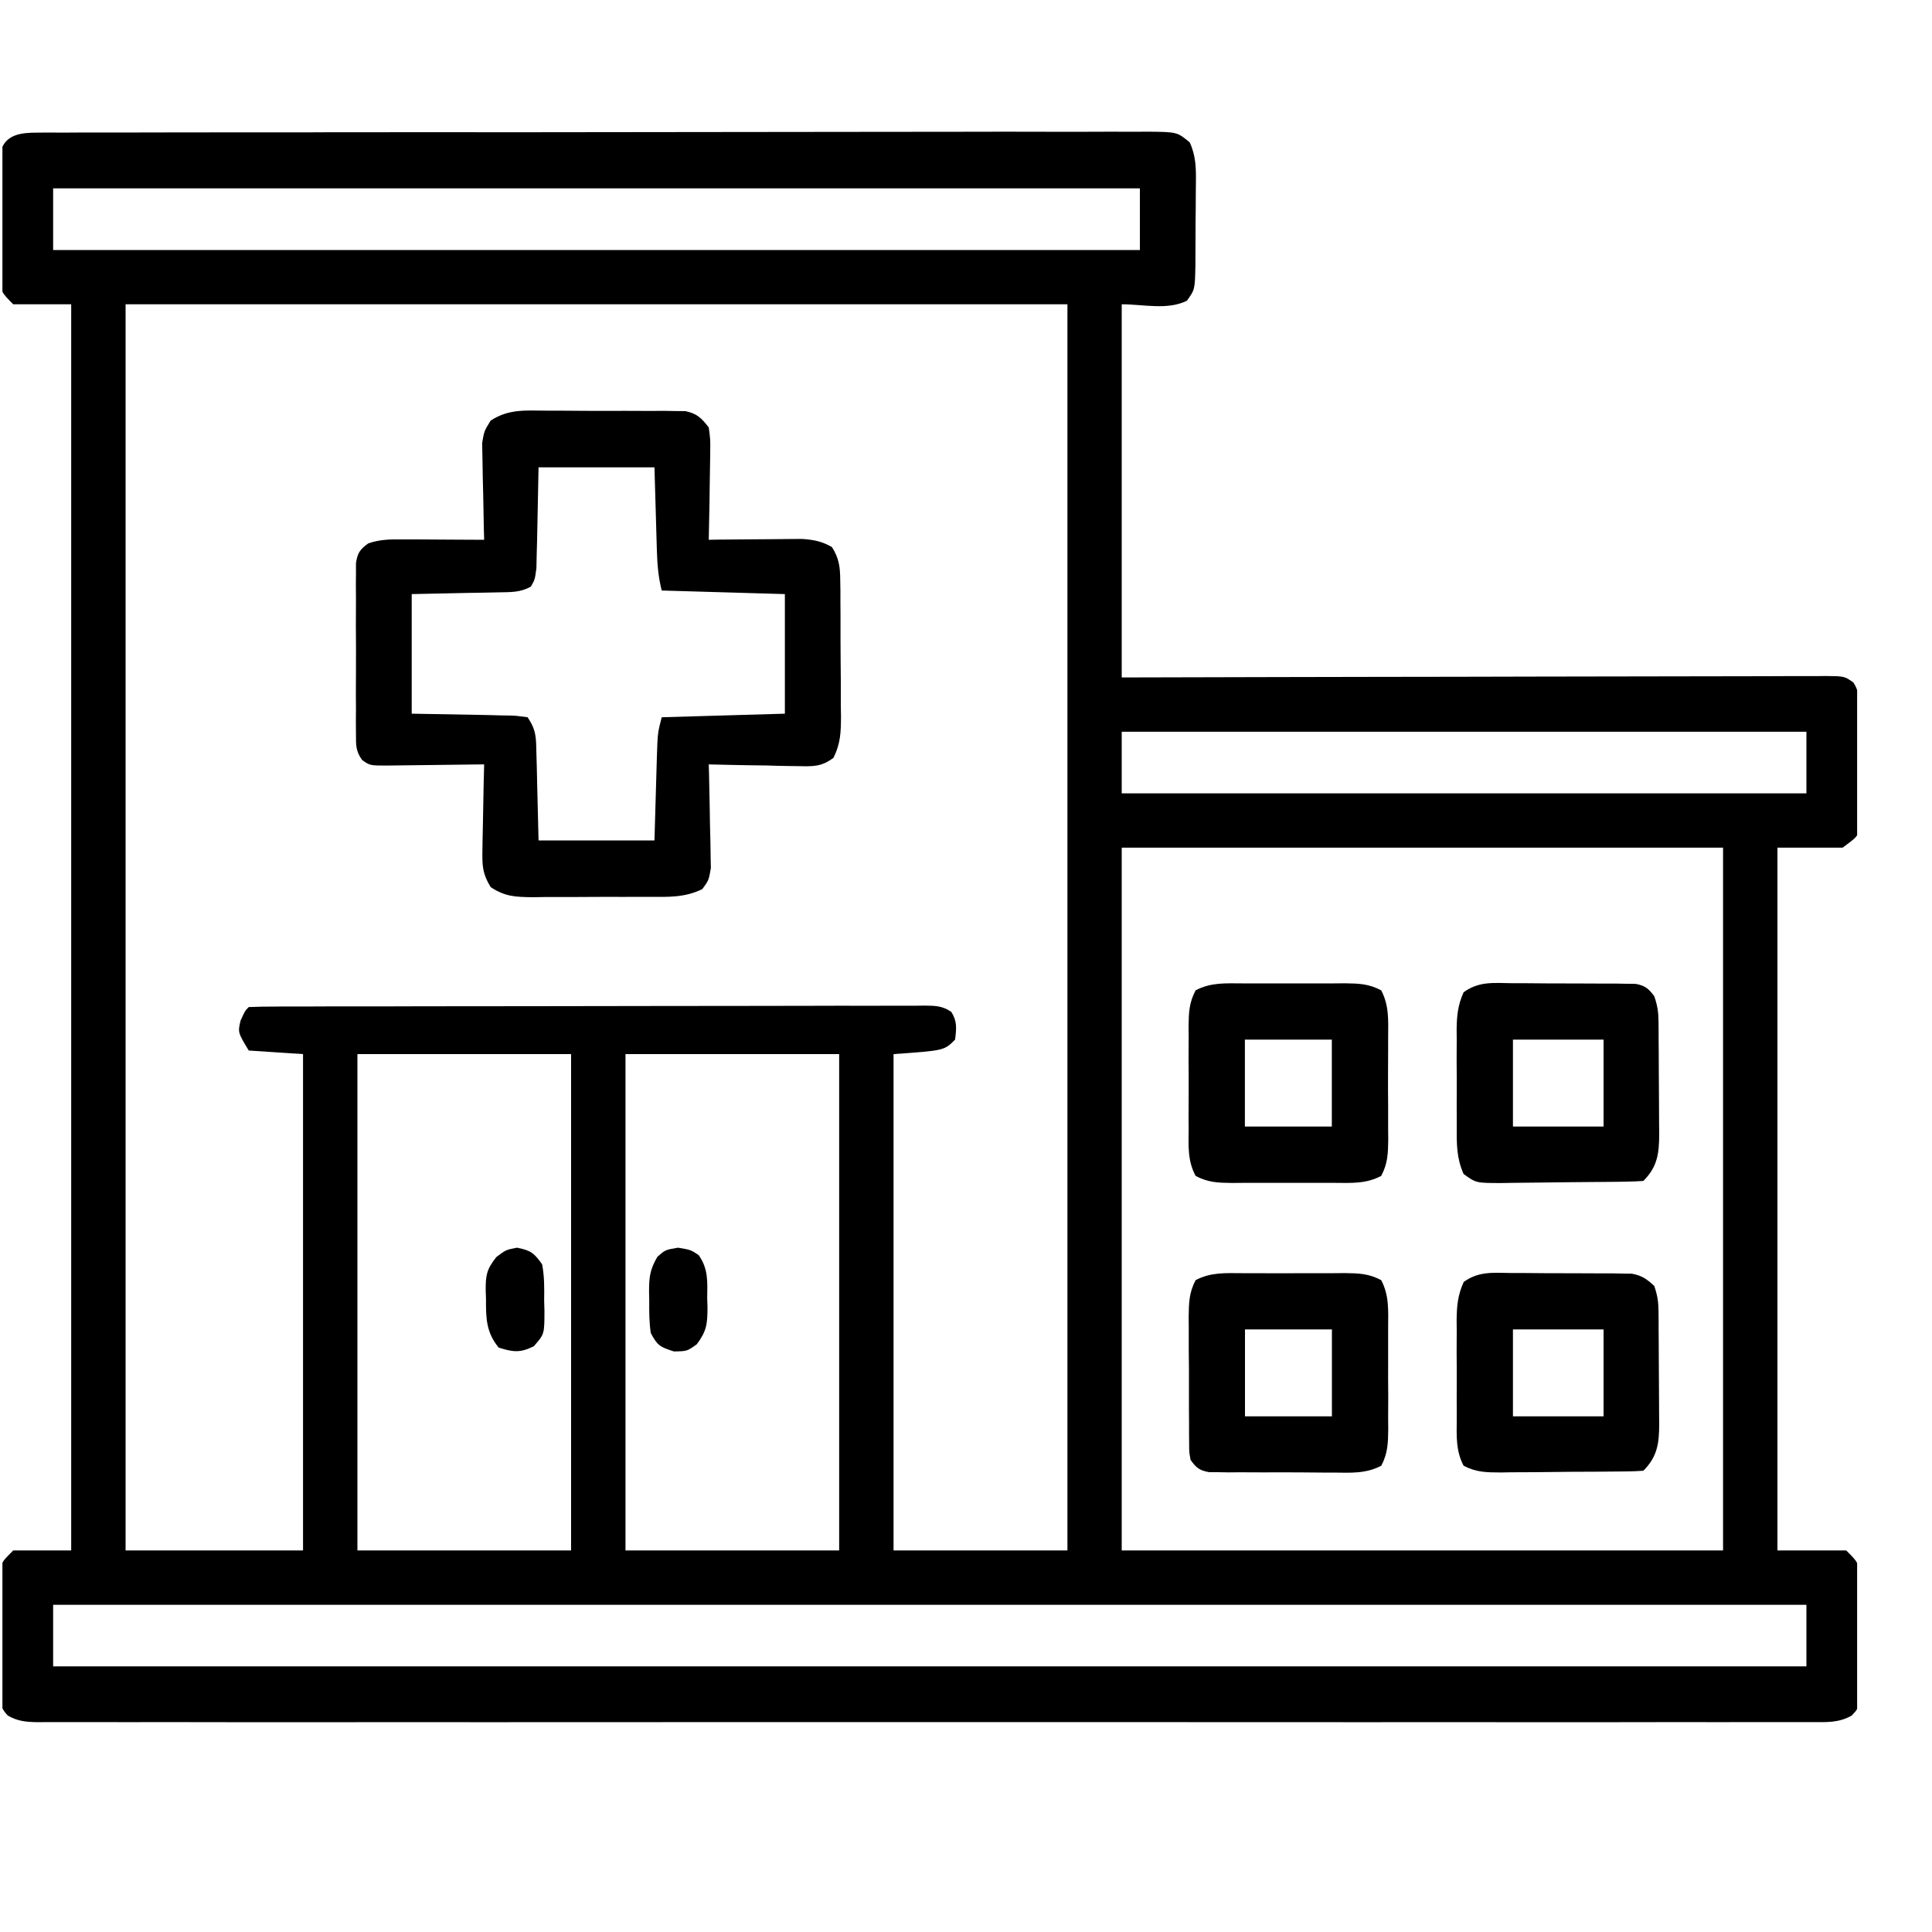 <svg width="20" height="20" viewBox="0 0 20 20" fill="none" xmlns="http://www.w3.org/2000/svg">
<g clip-path="url(#clip0_598_121)">
<path d="M0.381 1.373C0.444 1.373 0.444 1.373 0.508 1.372C0.555 1.372 0.601 1.373 0.649 1.373C0.698 1.373 0.747 1.372 0.798 1.372C0.934 1.371 1.071 1.372 1.208 1.372C1.355 1.372 1.502 1.371 1.65 1.371C1.938 1.37 2.227 1.37 2.515 1.37C2.75 1.37 2.984 1.37 3.219 1.37C3.286 1.369 3.354 1.369 3.421 1.369C3.455 1.369 3.488 1.369 3.523 1.369C4.159 1.368 4.794 1.369 5.43 1.369C6.011 1.369 6.593 1.368 7.175 1.367C7.772 1.366 8.369 1.365 8.966 1.365C9.301 1.365 9.636 1.365 9.972 1.364C10.257 1.363 10.543 1.363 10.828 1.364C10.974 1.364 11.119 1.364 11.265 1.364C11.423 1.363 11.581 1.363 11.738 1.364C11.784 1.364 11.831 1.363 11.879 1.363C12.186 1.366 12.186 1.366 12.316 1.474C12.38 1.613 12.382 1.741 12.38 1.892C12.38 1.922 12.38 1.952 12.379 1.983C12.379 2.047 12.379 2.11 12.378 2.174C12.376 2.271 12.376 2.368 12.376 2.465C12.376 2.527 12.375 2.589 12.375 2.651C12.375 2.68 12.375 2.709 12.375 2.739C12.37 2.997 12.37 2.997 12.287 3.113C12.086 3.213 11.838 3.15 11.612 3.15C11.612 4.425 11.612 5.699 11.612 7.013C12.422 7.011 12.422 7.011 13.249 7.009C13.59 7.008 13.931 7.007 14.273 7.007C14.815 7.006 15.357 7.006 15.899 7.004C16.294 7.003 16.689 7.002 17.084 7.002C17.293 7.002 17.502 7.001 17.711 7.001C17.908 7 18.105 7 18.302 7C18.374 7 18.446 7 18.518 6.999C18.617 6.999 18.715 6.999 18.814 6.999C18.843 6.999 18.872 6.998 18.901 6.998C19.094 7 19.094 7 19.186 7.065C19.235 7.141 19.239 7.188 19.24 7.277C19.24 7.308 19.241 7.338 19.241 7.369C19.241 7.418 19.241 7.418 19.241 7.468C19.241 7.502 19.241 7.536 19.242 7.571C19.242 7.642 19.242 7.713 19.241 7.784C19.241 7.893 19.242 8.002 19.243 8.112C19.244 8.181 19.244 8.25 19.243 8.319C19.244 8.352 19.244 8.385 19.245 8.418C19.244 8.449 19.244 8.479 19.244 8.51C19.244 8.55 19.244 8.55 19.244 8.591C19.225 8.663 19.225 8.663 19.075 8.775C18.852 8.775 18.629 8.775 18.4 8.775C18.4 11.176 18.4 13.576 18.4 16.05C18.635 16.05 18.87 16.05 19.112 16.05C19.239 16.177 19.239 16.177 19.24 16.315C19.24 16.345 19.241 16.375 19.241 16.407C19.241 16.456 19.241 16.456 19.241 16.506C19.241 16.556 19.241 16.556 19.242 16.608C19.242 16.679 19.242 16.75 19.241 16.822C19.241 16.931 19.242 17.04 19.243 17.149C19.244 17.218 19.244 17.288 19.243 17.357C19.244 17.389 19.244 17.422 19.245 17.456C19.244 17.486 19.244 17.517 19.244 17.548C19.244 17.588 19.244 17.588 19.244 17.629C19.225 17.7 19.225 17.7 19.168 17.76C19.035 17.835 18.91 17.828 18.762 17.827C18.73 17.827 18.698 17.827 18.665 17.827C18.556 17.828 18.448 17.827 18.34 17.827C18.262 17.827 18.184 17.827 18.106 17.827C17.891 17.828 17.677 17.828 17.462 17.827C17.23 17.827 16.999 17.827 16.767 17.828C16.34 17.828 15.912 17.828 15.485 17.828C15.09 17.828 14.695 17.827 14.3 17.828C14.261 17.828 14.261 17.828 14.221 17.828C14.115 17.828 14.008 17.828 13.902 17.828C12.905 17.828 11.908 17.828 10.911 17.827C10.025 17.827 9.139 17.827 8.253 17.827C7.258 17.828 6.263 17.828 5.268 17.828C5.161 17.828 5.055 17.828 4.949 17.828C4.91 17.828 4.91 17.828 4.87 17.828C4.476 17.827 4.081 17.828 3.686 17.828C3.238 17.828 2.789 17.828 2.34 17.828C2.111 17.827 1.882 17.827 1.653 17.827C1.444 17.828 1.234 17.828 1.025 17.827C0.949 17.827 0.873 17.827 0.797 17.827C0.694 17.828 0.591 17.827 0.488 17.827C0.443 17.827 0.443 17.827 0.397 17.828C0.275 17.826 0.189 17.821 0.081 17.76C0.011 17.685 0.006 17.65 0.006 17.548C0.006 17.517 0.005 17.487 0.005 17.456C0.005 17.423 0.006 17.39 0.006 17.357C0.006 17.323 0.006 17.289 0.006 17.255C0.006 17.183 0.006 17.112 0.007 17.041C0.008 16.932 0.008 16.823 0.008 16.713C0.008 16.644 0.008 16.575 0.009 16.506C0.008 16.473 0.008 16.441 0.008 16.407C0.009 16.376 0.009 16.346 0.01 16.315C0.01 16.275 0.01 16.275 0.01 16.234C0.025 16.163 0.025 16.163 0.137 16.05C0.335 16.05 0.533 16.05 0.737 16.05C0.737 11.793 0.737 7.536 0.737 3.15C0.539 3.15 0.341 3.15 0.137 3.15C0.011 3.023 0.011 3.023 0.01 2.885C0.009 2.855 0.009 2.825 0.008 2.793C0.008 2.761 0.008 2.728 0.009 2.694C0.008 2.644 0.008 2.644 0.008 2.592C0.008 2.521 0.008 2.45 0.008 2.378C0.008 2.269 0.007 2.16 0.006 2.051C0.006 1.982 0.006 1.913 0.006 1.843C0.006 1.811 0.005 1.778 0.005 1.744C0.005 1.714 0.006 1.683 0.006 1.652C0.006 1.625 0.006 1.599 0.006 1.571C0.054 1.391 0.218 1.373 0.381 1.373ZM0.55 1.95C0.55 2.16 0.55 2.371 0.55 2.588C4.262 2.588 7.975 2.588 11.8 2.588C11.8 2.377 11.8 2.167 11.8 1.95C8.087 1.95 4.375 1.95 0.55 1.95ZM1.3 3.15C1.3 7.407 1.3 11.664 1.3 16.05C1.906 16.05 2.513 16.05 3.137 16.05C3.137 14.355 3.137 12.659 3.137 10.912C2.952 10.9 2.766 10.888 2.575 10.875C2.462 10.688 2.462 10.688 2.49 10.566C2.537 10.463 2.537 10.463 2.575 10.425C2.667 10.421 2.759 10.42 2.852 10.42C2.881 10.42 2.911 10.419 2.941 10.419C3.04 10.419 3.139 10.419 3.238 10.419C3.309 10.419 3.38 10.419 3.45 10.418C3.643 10.418 3.836 10.418 4.029 10.418C4.149 10.417 4.269 10.417 4.39 10.417C4.766 10.417 5.142 10.416 5.518 10.416C5.952 10.416 6.387 10.415 6.822 10.414C7.158 10.413 7.493 10.413 7.829 10.413C8.029 10.413 8.23 10.413 8.431 10.412C8.619 10.411 8.808 10.411 8.997 10.412C9.066 10.412 9.135 10.412 9.205 10.411C9.299 10.411 9.394 10.411 9.488 10.411C9.516 10.411 9.543 10.411 9.572 10.41C9.681 10.411 9.756 10.412 9.848 10.475C9.91 10.573 9.901 10.649 9.887 10.762C9.775 10.875 9.775 10.875 9.25 10.912C9.25 12.608 9.25 14.303 9.25 16.05C9.844 16.05 10.438 16.05 11.05 16.05C11.05 11.793 11.05 7.536 11.05 3.15C7.832 3.15 4.615 3.15 1.3 3.15ZM11.612 7.575C11.612 7.785 11.612 7.996 11.612 8.213C13.951 8.213 16.29 8.213 18.7 8.213C18.7 8.002 18.7 7.792 18.7 7.575C16.361 7.575 14.022 7.575 11.612 7.575ZM11.612 8.775C11.612 11.176 11.612 13.576 11.612 16.05C13.666 16.05 15.721 16.05 17.837 16.05C17.837 13.649 17.837 11.248 17.837 8.775C15.783 8.775 13.729 8.775 11.612 8.775ZM3.7 10.912C3.7 12.608 3.7 14.303 3.7 16.05C4.43 16.05 5.16 16.05 5.912 16.05C5.912 14.355 5.912 12.659 5.912 10.912C5.182 10.912 4.452 10.912 3.7 10.912ZM6.475 10.912C6.475 12.608 6.475 14.303 6.475 16.05C7.205 16.05 7.935 16.05 8.687 16.05C8.687 14.355 8.687 12.659 8.687 10.912C7.957 10.912 7.227 10.912 6.475 10.912ZM0.55 16.613C0.55 16.823 0.55 17.033 0.55 17.25C6.539 17.25 12.529 17.25 18.7 17.25C18.7 17.04 18.7 16.829 18.7 16.613C12.71 16.613 6.721 16.613 0.55 16.613Z" fill="black"/>
<path d="M5.648 4.251C5.713 4.251 5.713 4.251 5.779 4.251C5.871 4.251 5.963 4.252 6.055 4.253C6.195 4.254 6.336 4.253 6.477 4.253C6.566 4.253 6.655 4.253 6.744 4.254C6.808 4.254 6.808 4.254 6.872 4.253C6.931 4.254 6.931 4.254 6.991 4.255C7.042 4.255 7.042 4.255 7.095 4.256C7.216 4.281 7.262 4.328 7.337 4.425C7.354 4.549 7.354 4.549 7.352 4.694C7.352 4.72 7.351 4.745 7.351 4.772C7.35 4.853 7.348 4.934 7.347 5.016C7.346 5.071 7.345 5.126 7.345 5.182C7.343 5.317 7.34 5.452 7.337 5.588C7.369 5.587 7.401 5.587 7.434 5.586C7.553 5.585 7.672 5.584 7.792 5.583C7.843 5.583 7.894 5.583 7.946 5.582C8.02 5.581 8.094 5.581 8.169 5.58C8.213 5.58 8.258 5.579 8.304 5.579C8.426 5.588 8.506 5.603 8.612 5.663C8.685 5.777 8.697 5.868 8.698 6.002C8.699 6.04 8.699 6.077 8.7 6.116C8.7 6.157 8.7 6.197 8.7 6.239C8.7 6.302 8.7 6.302 8.701 6.366C8.701 6.454 8.701 6.542 8.701 6.631C8.701 6.766 8.703 6.901 8.704 7.036C8.704 7.122 8.704 7.208 8.704 7.294C8.705 7.334 8.706 7.374 8.706 7.416C8.705 7.58 8.702 7.696 8.628 7.845C8.502 7.939 8.417 7.934 8.26 7.931C8.22 7.93 8.22 7.93 8.18 7.93C8.096 7.929 8.012 7.927 7.928 7.924C7.871 7.923 7.814 7.922 7.756 7.922C7.617 7.92 7.477 7.916 7.337 7.913C7.338 7.948 7.339 7.984 7.34 8.02C7.343 8.153 7.346 8.285 7.348 8.417C7.348 8.474 7.35 8.531 7.351 8.589C7.354 8.671 7.355 8.753 7.356 8.835C7.357 8.885 7.357 8.934 7.359 8.985C7.337 9.113 7.337 9.113 7.27 9.204C7.087 9.294 6.913 9.285 6.711 9.284C6.648 9.284 6.648 9.284 6.582 9.284C6.493 9.285 6.403 9.285 6.313 9.284C6.175 9.284 6.038 9.285 5.9 9.286C5.813 9.286 5.725 9.286 5.638 9.286C5.597 9.287 5.556 9.287 5.513 9.288C5.336 9.285 5.231 9.283 5.08 9.184C4.995 9.047 4.991 8.963 4.994 8.802C4.994 8.777 4.994 8.751 4.995 8.725C4.996 8.644 4.998 8.563 5 8.482C5.001 8.427 5.002 8.372 5.003 8.317C5.005 8.182 5.008 8.047 5.012 7.913C4.976 7.913 4.941 7.914 4.904 7.914C4.771 7.916 4.638 7.918 4.506 7.919C4.448 7.919 4.391 7.92 4.333 7.921C4.251 7.922 4.168 7.923 4.086 7.924C4.06 7.924 4.034 7.925 4.008 7.925C3.83 7.925 3.83 7.925 3.749 7.868C3.682 7.775 3.685 7.714 3.685 7.6C3.685 7.559 3.684 7.518 3.684 7.476C3.684 7.432 3.685 7.387 3.685 7.342C3.685 7.274 3.685 7.274 3.684 7.204C3.684 7.108 3.685 7.012 3.685 6.917C3.686 6.769 3.685 6.622 3.684 6.475C3.684 6.382 3.685 6.289 3.685 6.196C3.684 6.129 3.684 6.129 3.684 6.062C3.684 6.021 3.685 5.98 3.685 5.938C3.685 5.902 3.685 5.866 3.685 5.829C3.702 5.721 3.726 5.689 3.812 5.625C3.94 5.582 4.039 5.583 4.174 5.584C4.247 5.584 4.247 5.584 4.321 5.584C4.373 5.585 4.424 5.585 4.475 5.585C4.527 5.585 4.579 5.586 4.631 5.586C4.758 5.586 4.885 5.587 5.012 5.588C5.011 5.554 5.01 5.521 5.009 5.487C5.006 5.364 5.004 5.241 5.002 5.117C5.001 5.064 5 5.011 4.998 4.957C4.996 4.881 4.995 4.804 4.994 4.727C4.993 4.681 4.992 4.635 4.991 4.587C5.012 4.463 5.012 4.463 5.079 4.354C5.263 4.234 5.433 4.249 5.648 4.251ZM5.575 4.838C5.567 5.215 5.567 5.215 5.56 5.593C5.558 5.663 5.558 5.663 5.556 5.735C5.555 5.783 5.554 5.831 5.553 5.881C5.537 6 5.537 6 5.496 6.072C5.385 6.135 5.286 6.129 5.159 6.132C5.113 6.133 5.066 6.134 5.017 6.135C4.958 6.136 4.898 6.137 4.836 6.138C4.647 6.142 4.457 6.146 4.262 6.15C4.262 6.558 4.262 6.967 4.262 7.388C4.654 7.395 4.654 7.395 5.045 7.402C5.094 7.403 5.142 7.405 5.192 7.406C5.231 7.406 5.231 7.406 5.27 7.407C5.344 7.409 5.344 7.409 5.462 7.425C5.554 7.563 5.549 7.638 5.553 7.803C5.554 7.85 5.555 7.897 5.557 7.945C5.558 8.005 5.559 8.064 5.561 8.126C5.565 8.315 5.57 8.505 5.575 8.7C5.971 8.7 6.367 8.7 6.775 8.7C6.786 8.337 6.786 8.337 6.796 7.973C6.797 7.928 6.799 7.882 6.8 7.836C6.802 7.789 6.803 7.743 6.805 7.695C6.812 7.575 6.812 7.575 6.85 7.425C7.27 7.413 7.691 7.4 8.125 7.388C8.125 6.979 8.125 6.571 8.125 6.15C7.704 6.138 7.283 6.125 6.85 6.113C6.814 5.969 6.805 5.849 6.8 5.702C6.799 5.656 6.797 5.611 6.796 5.564C6.794 5.478 6.794 5.478 6.791 5.391C6.783 5.117 6.783 5.117 6.775 4.838C6.379 4.838 5.983 4.838 5.575 4.838Z" fill="black"/>
<path d="M15.637 13.178C15.693 13.178 15.693 13.178 15.751 13.178C15.831 13.178 15.91 13.179 15.99 13.18C16.112 13.181 16.234 13.181 16.356 13.181C16.433 13.181 16.511 13.182 16.588 13.182C16.643 13.182 16.643 13.182 16.699 13.182C16.733 13.183 16.767 13.184 16.802 13.184C16.832 13.185 16.862 13.185 16.892 13.185C16.997 13.204 17.048 13.241 17.125 13.312C17.159 13.414 17.168 13.475 17.169 13.579C17.169 13.61 17.169 13.641 17.17 13.673C17.17 13.706 17.17 13.74 17.17 13.774C17.17 13.808 17.171 13.843 17.171 13.878C17.171 13.951 17.171 14.023 17.172 14.096C17.172 14.207 17.173 14.318 17.174 14.429C17.174 14.5 17.175 14.57 17.175 14.641C17.175 14.674 17.176 14.707 17.176 14.742C17.175 14.939 17.159 15.078 17.012 15.225C16.958 15.229 16.903 15.231 16.849 15.232C16.814 15.232 16.779 15.233 16.743 15.233C16.686 15.233 16.686 15.233 16.628 15.234C16.59 15.234 16.551 15.235 16.511 15.235C16.429 15.235 16.347 15.236 16.265 15.236C16.139 15.237 16.014 15.238 15.888 15.24C15.808 15.24 15.729 15.241 15.649 15.241C15.611 15.242 15.573 15.242 15.535 15.243C15.388 15.242 15.282 15.242 15.151 15.173C15.07 15.018 15.079 14.87 15.08 14.698C15.08 14.661 15.08 14.624 15.08 14.586C15.079 14.508 15.08 14.431 15.08 14.353C15.081 14.234 15.08 14.115 15.079 13.996C15.08 13.921 15.08 13.845 15.08 13.77C15.08 13.734 15.079 13.699 15.079 13.662C15.081 13.514 15.091 13.408 15.152 13.271C15.305 13.16 15.452 13.175 15.637 13.178ZM15.662 13.762C15.662 14.059 15.662 14.357 15.662 14.662C15.972 14.662 16.281 14.662 16.6 14.662C16.6 14.366 16.6 14.069 16.6 13.762C16.291 13.762 15.981 13.762 15.662 13.762Z" fill="black"/>
<path d="M15.646 10.178C15.685 10.178 15.723 10.178 15.763 10.178C15.845 10.178 15.927 10.179 16.008 10.18C16.133 10.181 16.258 10.181 16.383 10.181C16.463 10.181 16.542 10.182 16.621 10.182C16.659 10.182 16.696 10.182 16.735 10.182C16.77 10.183 16.804 10.184 16.84 10.184C16.871 10.185 16.901 10.185 16.933 10.185C17.032 10.204 17.064 10.233 17.125 10.312C17.159 10.414 17.168 10.475 17.169 10.579C17.169 10.61 17.169 10.641 17.17 10.673C17.17 10.706 17.17 10.74 17.17 10.774C17.17 10.808 17.171 10.843 17.171 10.878C17.171 10.951 17.171 11.023 17.172 11.096C17.172 11.207 17.173 11.318 17.174 11.429C17.174 11.5 17.175 11.57 17.175 11.641C17.175 11.674 17.176 11.707 17.176 11.742C17.175 11.939 17.159 12.078 17.012 12.225C16.958 12.229 16.903 12.231 16.849 12.232C16.814 12.233 16.779 12.233 16.743 12.234C16.584 12.236 16.424 12.237 16.265 12.238C16.181 12.239 16.096 12.24 16.012 12.241C15.891 12.243 15.77 12.244 15.649 12.245C15.611 12.245 15.573 12.246 15.535 12.247C15.279 12.246 15.279 12.246 15.151 12.153C15.078 11.989 15.079 11.843 15.08 11.665C15.08 11.611 15.08 11.611 15.08 11.556C15.079 11.48 15.08 11.405 15.08 11.329C15.081 11.213 15.08 11.097 15.079 10.981C15.079 10.908 15.08 10.834 15.08 10.76C15.08 10.726 15.079 10.691 15.079 10.655C15.081 10.509 15.092 10.406 15.151 10.272C15.307 10.158 15.458 10.175 15.646 10.178ZM15.662 10.762C15.662 11.059 15.662 11.357 15.662 11.662C15.972 11.662 16.281 11.662 16.6 11.662C16.6 11.366 16.6 11.069 16.6 10.762C16.291 10.762 15.981 10.762 15.662 10.762Z" fill="black"/>
<path d="M12.862 13.18C12.899 13.18 12.937 13.18 12.976 13.18C13.056 13.18 13.135 13.18 13.215 13.181C13.337 13.181 13.459 13.181 13.581 13.18C13.659 13.18 13.736 13.18 13.813 13.18C13.85 13.18 13.886 13.18 13.924 13.179C14.067 13.181 14.17 13.184 14.298 13.252C14.381 13.409 14.371 13.562 14.37 13.737C14.37 13.774 14.37 13.812 14.37 13.851C14.37 13.931 14.37 14.01 14.37 14.09C14.369 14.212 14.37 14.334 14.371 14.456C14.37 14.533 14.37 14.611 14.37 14.688C14.37 14.725 14.371 14.761 14.371 14.799C14.369 14.942 14.366 15.045 14.299 15.173C14.139 15.257 13.982 15.246 13.804 15.244C13.765 15.244 13.726 15.244 13.687 15.244C13.605 15.244 13.524 15.243 13.442 15.242C13.317 15.241 13.192 15.242 13.067 15.242C12.987 15.242 12.908 15.242 12.829 15.241C12.791 15.241 12.754 15.242 12.715 15.242C12.663 15.241 12.663 15.241 12.61 15.24C12.579 15.24 12.549 15.24 12.517 15.24C12.416 15.221 12.384 15.196 12.325 15.113C12.31 15.033 12.31 15.033 12.31 14.94C12.309 14.905 12.309 14.871 12.309 14.835C12.309 14.797 12.309 14.76 12.309 14.721C12.309 14.683 12.308 14.644 12.308 14.604C12.308 14.523 12.308 14.441 12.308 14.359C12.309 14.234 12.308 14.109 12.306 13.984C12.306 13.905 12.306 13.826 12.306 13.746C12.306 13.709 12.306 13.671 12.305 13.633C12.307 13.487 12.309 13.381 12.377 13.252C12.534 13.169 12.687 13.179 12.862 13.18ZM12.888 13.762C12.888 14.059 12.888 14.357 12.888 14.662C13.185 14.662 13.482 14.662 13.788 14.662C13.788 14.366 13.788 14.069 13.788 13.762C13.491 13.762 13.194 13.762 12.888 13.762Z" fill="black"/>
<path d="M12.861 10.18C12.899 10.18 12.937 10.18 12.976 10.18C13.055 10.18 13.135 10.18 13.215 10.18C13.337 10.181 13.459 10.18 13.581 10.18C13.658 10.18 13.736 10.18 13.813 10.18C13.85 10.18 13.886 10.18 13.924 10.179C14.067 10.181 14.17 10.184 14.298 10.252C14.381 10.409 14.371 10.562 14.37 10.737C14.37 10.774 14.37 10.812 14.37 10.851C14.37 10.931 14.37 11.01 14.369 11.09C14.368 11.212 14.369 11.334 14.37 11.456C14.37 11.533 14.37 11.611 14.37 11.688C14.37 11.725 14.37 11.761 14.371 11.799C14.369 11.942 14.366 12.045 14.298 12.173C14.141 12.256 13.988 12.246 13.813 12.245C13.775 12.245 13.738 12.245 13.699 12.245C13.619 12.245 13.539 12.245 13.46 12.245C13.338 12.244 13.216 12.245 13.094 12.245C13.016 12.245 12.939 12.245 12.861 12.245C12.825 12.245 12.789 12.245 12.751 12.246C12.607 12.244 12.505 12.241 12.377 12.173C12.293 12.016 12.303 11.863 12.305 11.688C12.305 11.65 12.305 11.613 12.304 11.574C12.304 11.494 12.305 11.415 12.305 11.335C12.306 11.213 12.305 11.091 12.304 10.969C12.304 10.892 12.305 10.814 12.305 10.737C12.305 10.7 12.304 10.664 12.304 10.626C12.306 10.483 12.309 10.38 12.377 10.252C12.534 10.169 12.687 10.179 12.861 10.18ZM12.887 10.762C12.887 11.059 12.887 11.357 12.887 11.662C13.184 11.662 13.481 11.662 13.787 11.662C13.787 11.366 13.787 11.069 13.787 10.762C13.49 10.762 13.193 10.762 12.887 10.762Z" fill="black"/>
<path d="M7.019 12.916C7.15 12.938 7.15 12.938 7.232 12.992C7.334 13.136 7.323 13.268 7.321 13.441C7.322 13.473 7.323 13.505 7.324 13.537C7.323 13.704 7.316 13.779 7.213 13.916C7.112 13.988 7.112 13.988 6.976 13.99C6.833 13.944 6.806 13.93 6.737 13.8C6.72 13.688 6.72 13.578 6.721 13.465C6.72 13.435 6.72 13.405 6.719 13.374C6.719 13.224 6.727 13.143 6.805 13.011C6.887 12.938 6.887 12.938 7.019 12.916Z" fill="black"/>
<path d="M5.352 12.916C5.494 12.944 5.528 12.97 5.612 13.088C5.636 13.213 5.635 13.335 5.633 13.463C5.634 13.496 5.635 13.53 5.636 13.565C5.636 13.811 5.636 13.811 5.526 13.936C5.386 14.007 5.31 13.997 5.162 13.95C5.031 13.791 5.03 13.64 5.031 13.444C5.03 13.416 5.029 13.388 5.028 13.359C5.027 13.201 5.037 13.141 5.138 13.013C5.237 12.938 5.237 12.938 5.352 12.916Z" fill="black"/>
</g>
<defs>
<clipPath id="clip0_598_121">
<rect width="19.2" height="19.2" fill="white" transform="translate(0.025)"/>
</clipPath>
</defs>
</svg>
